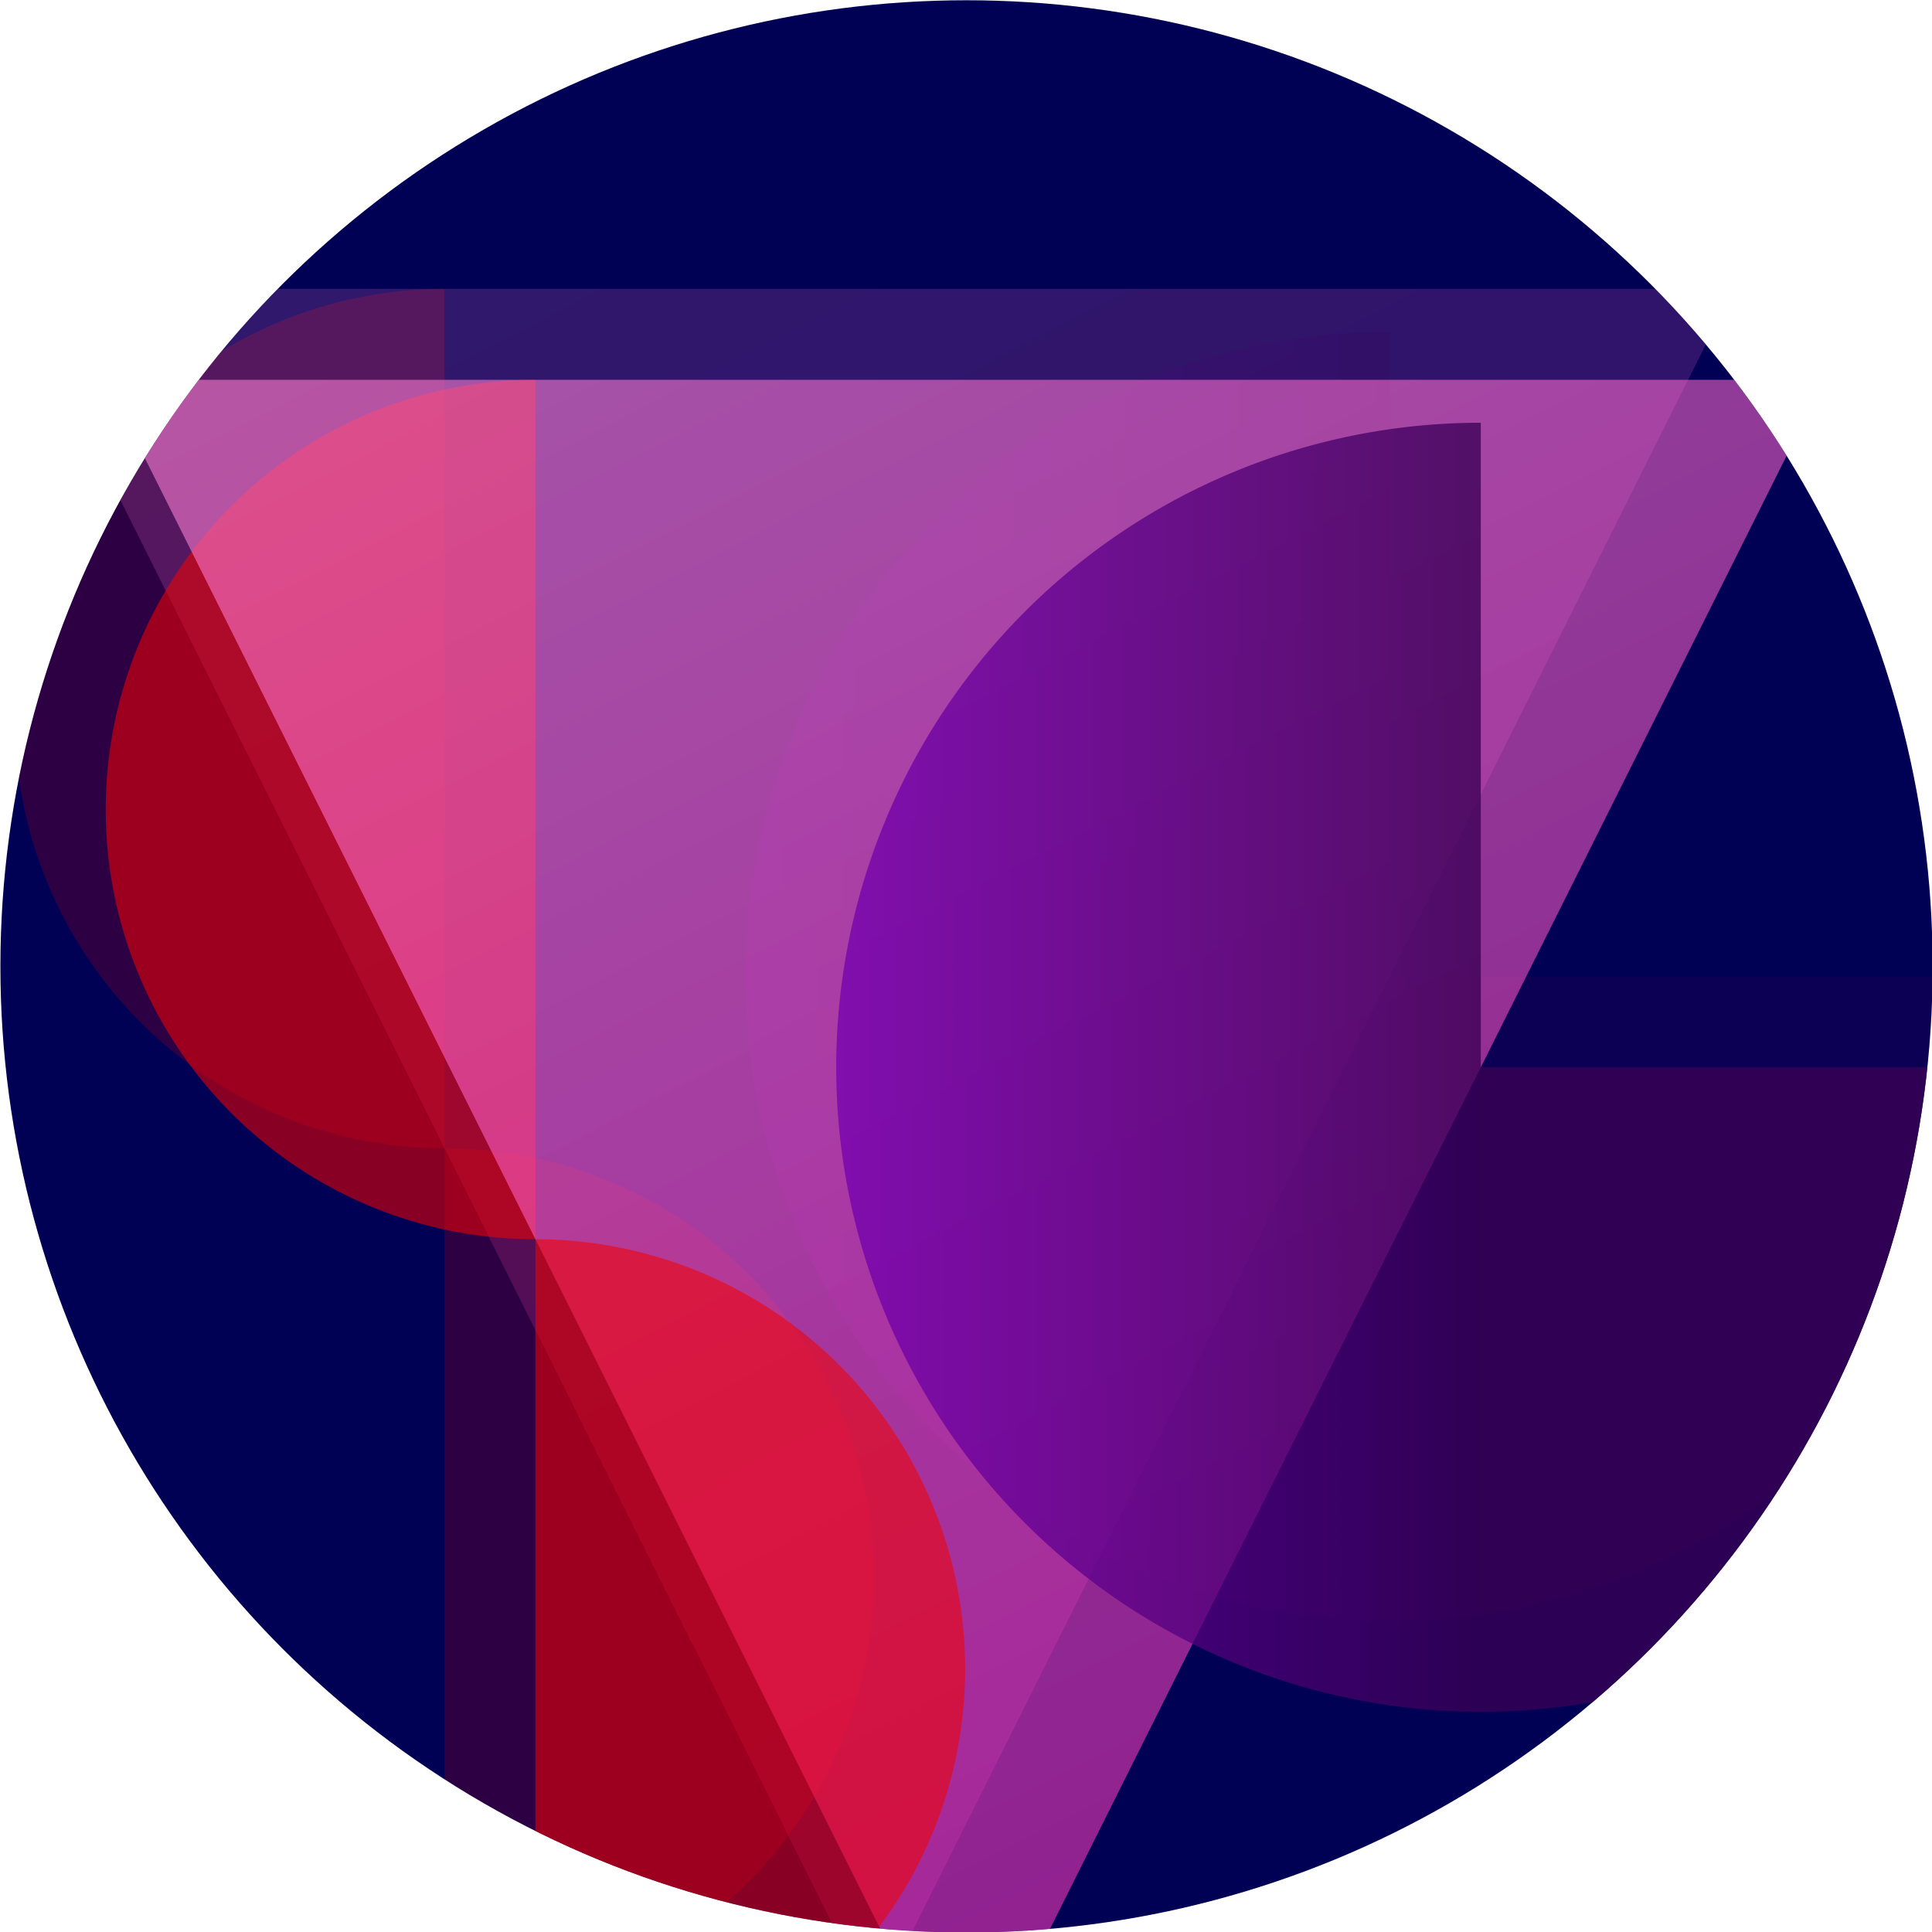 <?xml version="1.0" encoding="UTF-8" standalone="no"?>
<!-- Created with Inkscape (http://www.inkscape.org/) -->

<svg
   width="120mm"
   height="120mm"
   viewBox="0 0 120 120"
   version="1.1"
   id="svg5"
   xmlns:xlink="http://www.w3.org/1999/xlink"
   xmlns="http://www.w3.org/2000/svg"
   xmlns:svg="http://www.w3.org/2000/svg">
  <defs
     id="defs2">
    <linearGradient
       id="linearGradient1374">
      <stop
         style="stop-color:#7500b0;stop-opacity:1;"
         offset="0"
         id="stop1370" />
      <stop
         style="stop-color:#390055;stop-opacity:1;"
         offset="0.5"
         id="stop1380" />
    </linearGradient>
    <linearGradient
       id="linearGradient1277">
      <stop
         style="stop-color:#ff87d7;stop-opacity:1;"
         offset="0"
         id="stop1273" />
      <stop
         style="stop-color:#ff1db4;stop-opacity:1;"
         offset="1"
         id="stop1275" />
    </linearGradient>
    <linearGradient
       xlink:href="#linearGradient1277"
       id="linearGradient1368"
       x1="95.56"
       y1="67.114"
       x2="122.111"
       y2="118.983"
       gradientUnits="userSpaceOnUse" />
    <linearGradient
       xlink:href="#linearGradient1374"
       id="linearGradient1378"
       x1="112.56"
       y1="83.113"
       x2="142.56"
       y2="83.113"
       gradientUnits="userSpaceOnUse" />
    <linearGradient
       xlink:href="#linearGradient1277"
       id="linearGradient1439"
       gradientUnits="userSpaceOnUse"
       x1="95.56"
       y1="67.114"
       x2="122.111"
       y2="118.983"
       gradientTransform="translate(-2.117,-2.117)" />
    <linearGradient
       xlink:href="#linearGradient1374"
       id="linearGradient1441"
       gradientUnits="userSpaceOnUse"
       x1="112.56"
       y1="83.113"
       x2="142.56"
       y2="83.113"
       gradientTransform="translate(-2.117,-2.117)" />
    <clipPath
       clipPathUnits="userSpaceOnUse"
       id="clipPath1480">
      <circle
         style="fill:none;fill-opacity:1;stroke:#000000;stroke-width:0.087;stroke-opacity:1;stop-color:#000000"
         id="circle1482"
         cx="115.592"
         cy="80.764"
         r="22.483" />
    </clipPath>
  </defs>
  <g
     id="layer1"
     transform="translate(-55.592,-20.764)">
    <g
       id="g1465"
       clip-path="url(#clipPath1480)"
       transform="matrix(2.669,0,0,2.669,-192.891,-134.772)">
      <circle
         style="opacity:1;fill:#000054;fill-opacity:1;stroke:none;stroke-width:0.087;stop-color:#000000"
         id="path1201"
         cx="115.592"
         cy="80.764"
         r="22.483" />
      <path
         id="path1056-3"
         style="opacity:0.19;fill:#f30000;fill-opacity:0.992;stroke:none;stroke-width:0.1;stop-color:#000000"
         d="m 103.443,64.997 a 10,10 0 0 0 -10,10 10,10 0 0 0 10,10 z" />
      <path
         style="opacity:0.19;fill:url(#linearGradient1439);fill-opacity:1;stroke:none;stroke-width:0.265px;stroke-linecap:butt;stroke-linejoin:miter;stroke-opacity:1"
         d="m 93.444,64.997 20,40 20,-40 z"
         id="path1060-5" />
      <path
         id="path1089-6"
         style="opacity:0.19;fill:#f30000;fill-opacity:0.992;stroke:none;stroke-width:0.1;stop-color:#000000"
         d="m 103.443,84.997 v 20 a 10,10 0 0 0 10,-10 10,10 0 0 0 -10,-10 z" />
      <path
         id="path1054-2"
         style="opacity:0.19;fill:url(#linearGradient1441);fill-opacity:1;stroke:none;stroke-width:0.075;stop-color:#000000"
         d="m 125.444,65.997 a 15,15 0 0 0 -15,15 15,15 0 0 0 15,15 15,15 0 0 0 15,-15 h -15 z" />
      <path
         id="path1056"
         style="opacity:0.57;fill:#f30000;fill-opacity:0.992;stroke:none;stroke-width:0.1;stop-color:#000000"
         d="m 105.56,67.114 a 10,10 0 0 0 -10,10 10,10 0 0 0 10,10 z" />
      <path
         style="opacity:0.57;fill:url(#linearGradient1368);fill-opacity:1;stroke:none;stroke-width:0.265px;stroke-linecap:butt;stroke-linejoin:miter;stroke-opacity:1"
         d="m 95.56,67.114 20,40 20,-40 z"
         id="path1060" />
      <path
         id="path1089"
         style="opacity:0.57;fill:#f30000;fill-opacity:0.992;stroke:none;stroke-width:0.1;stop-color:#000000"
         d="m 105.56,87.114 v 20 a 10,10 0 0 0 10,-10 10,10 0 0 0 -10,-10 z" />
      <path
         id="path1054"
         style="opacity:0.768;fill:url(#linearGradient1378);fill-opacity:1;stroke:none;stroke-width:0.075;stop-color:#000000"
         d="m 127.56,68.113 a 15,15 0 0 0 -15,15 15,15 0 0 0 15,15 15,15 0 0 0 15,-15 h -15 z" />
    </g>
  </g>
</svg>
